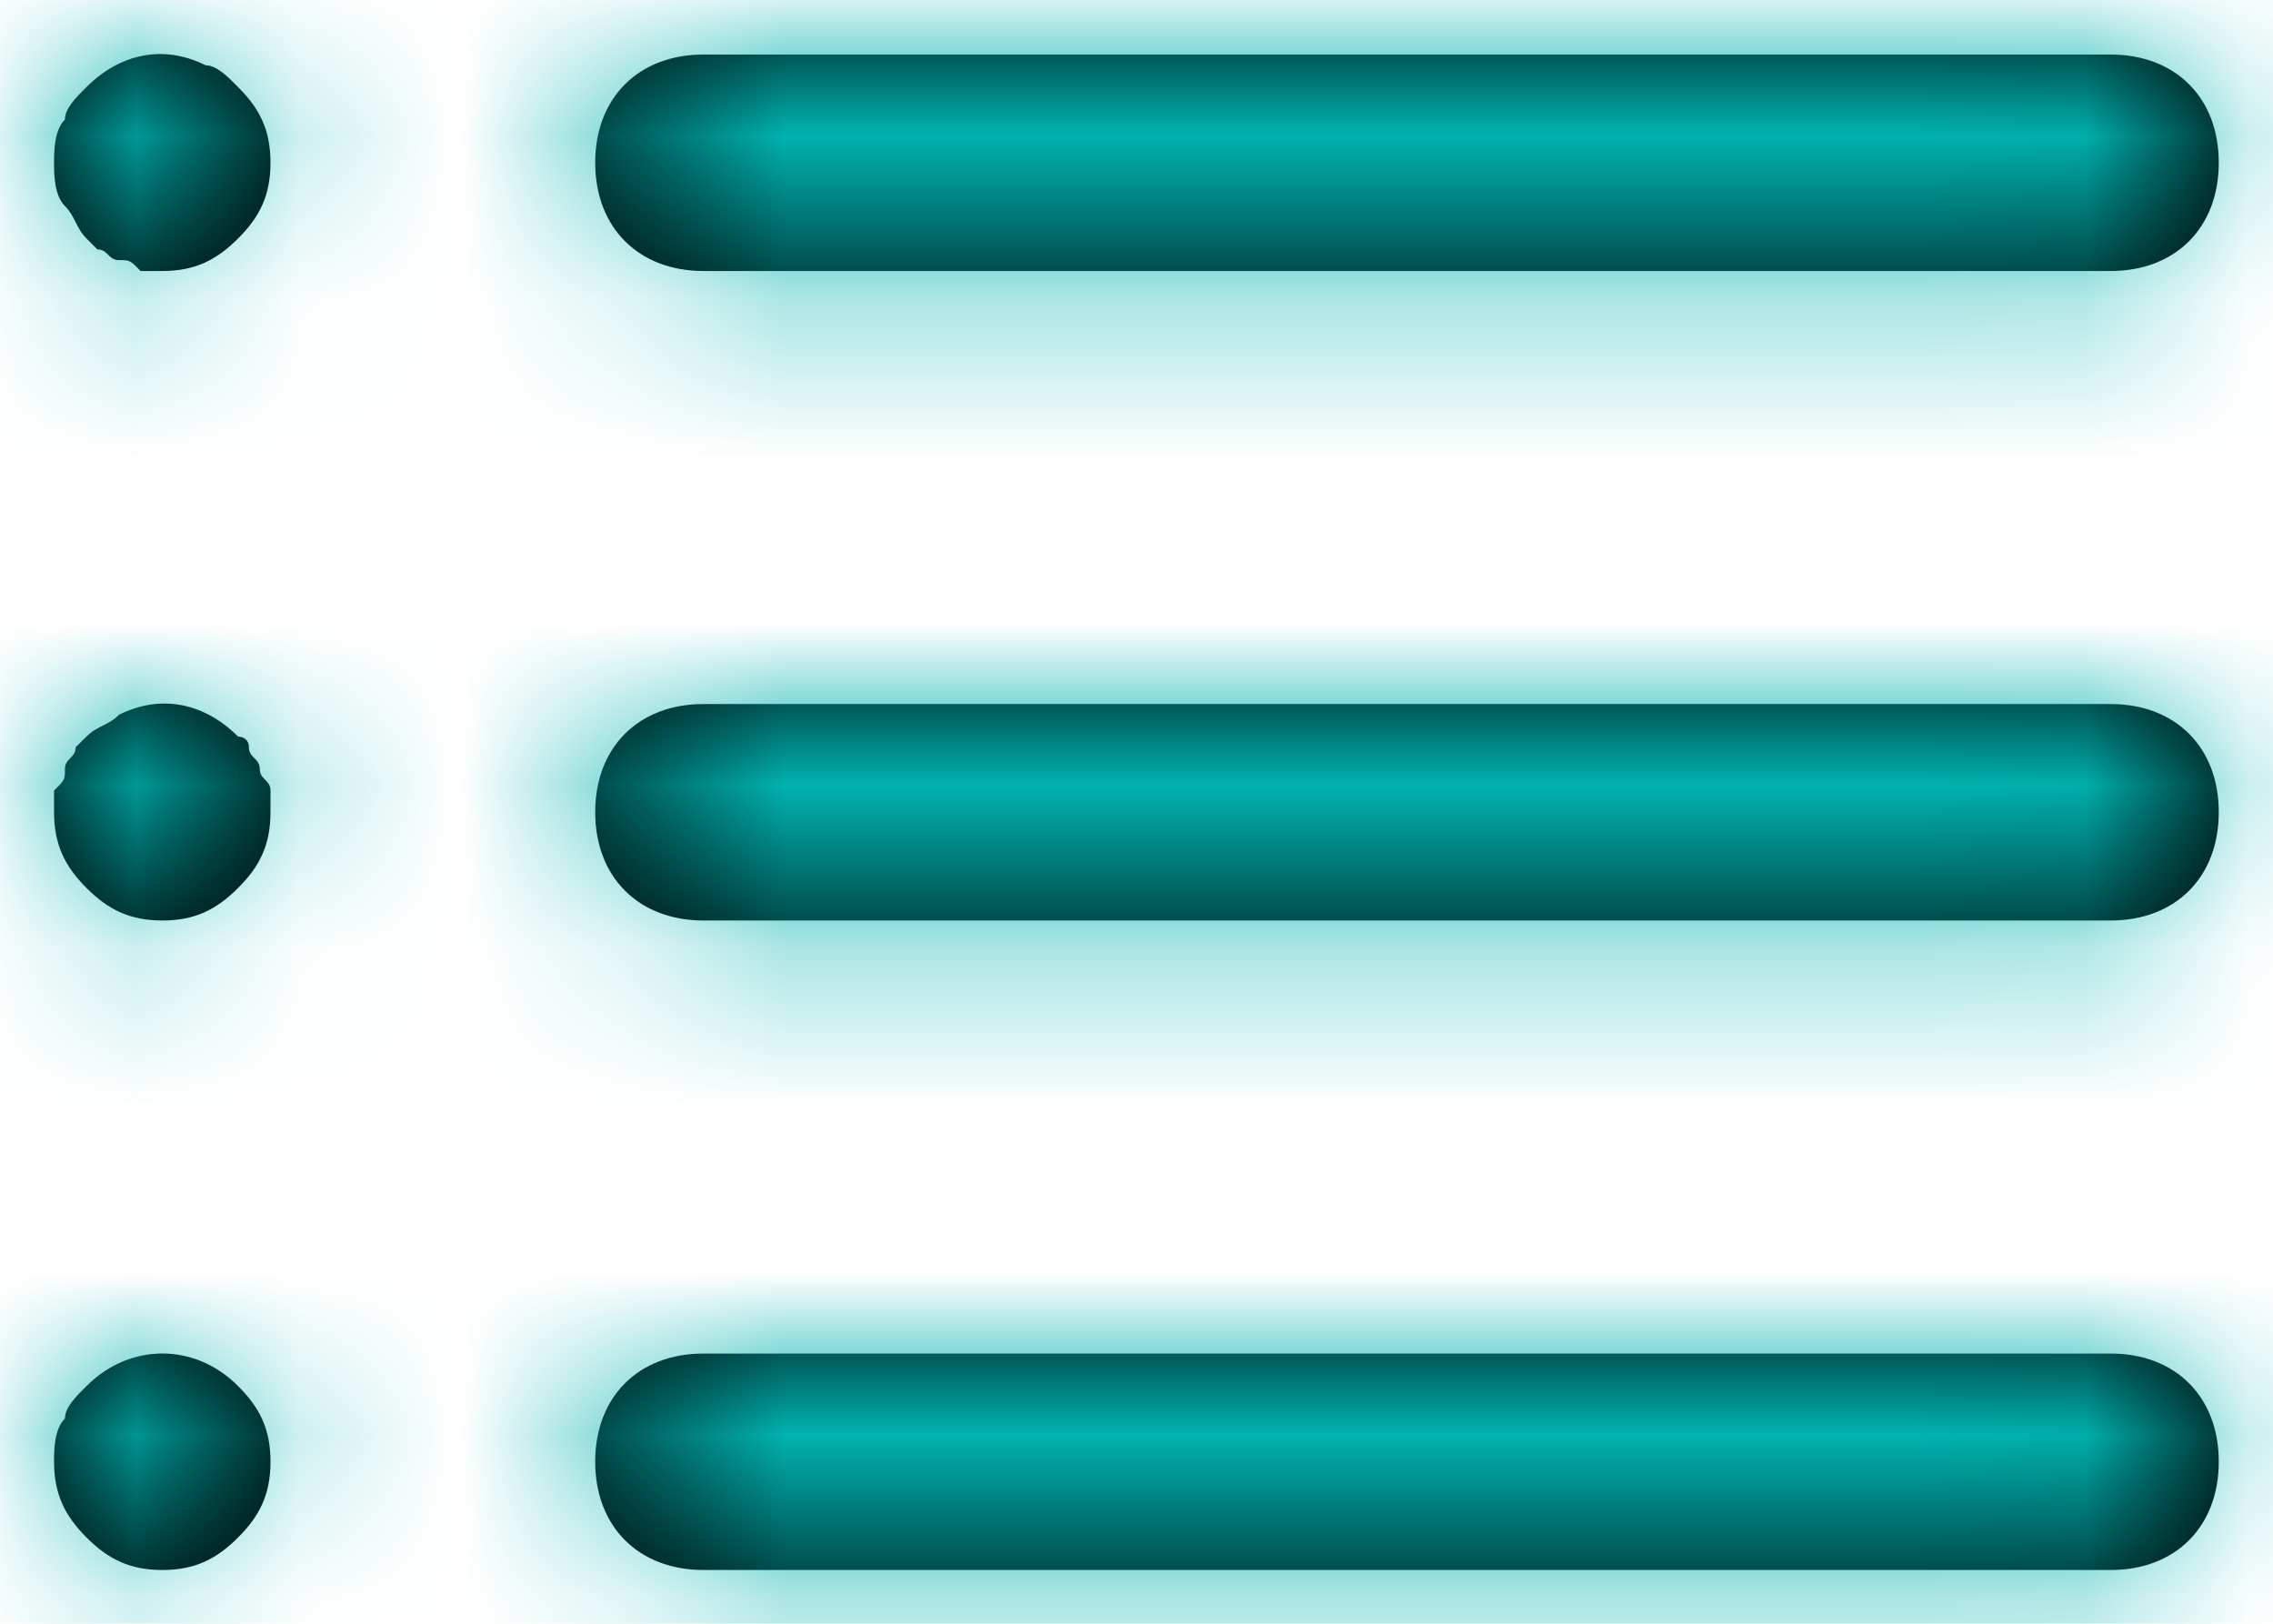 <?xml version="1.0" encoding="UTF-8"?>
<svg width="14px" height="10px" viewBox="0 0 14 10" version="1.1" xmlns="http://www.w3.org/2000/svg" xmlns:xlink="http://www.w3.org/1999/xlink">
    <title>EFEDCAB5-9647-4595-B7E5-528257B45667</title>
    <defs>
        <path d="M3.333,0.669 C3.333,0.269 3.6,0.003 4,0.003 L12.667,0.003 C13.067,0.003 13.333,0.269 13.333,0.669 C13.333,1.069 13.067,1.336 12.667,1.336 L4,1.336 C3.6,1.336 3.333,1.069 3.333,0.669 Z M12.667,4.003 L4,4.003 C3.6,4.003 3.333,4.269 3.333,4.669 C3.333,5.069 3.6,5.336 4,5.336 L12.667,5.336 C13.067,5.336 13.333,5.069 13.333,4.669 C13.333,4.269 13.067,4.003 12.667,4.003 Z M12.667,8.003 L4,8.003 C3.6,8.003 3.333,8.269 3.333,8.669 C3.333,9.069 3.6,9.336 4,9.336 L12.667,9.336 C13.067,9.336 13.333,9.069 13.333,8.669 C13.333,8.269 13.067,8.003 12.667,8.003 Z M0.933,0.069 C0.667,-0.064 0.4,0.003 0.2,0.203 C0.133,0.269 0.067,0.336 0.067,0.403 C0,0.469 0,0.603 0,0.669 C0,0.736 0,0.869 0.067,0.936 C0.133,1.003 0.133,1.069 0.2,1.136 C0.2,1.136 0.267,1.203 0.267,1.203 C0.333,1.203 0.333,1.269 0.4,1.269 C0.467,1.269 0.467,1.269 0.533,1.336 C0.6,1.336 0.6,1.336 0.667,1.336 C0.867,1.336 1,1.269 1.133,1.136 C1.267,1.003 1.333,0.869 1.333,0.669 C1.333,0.469 1.267,0.336 1.133,0.203 C1.067,0.136 1,0.069 0.933,0.069 Z M1.267,4.403 C1.267,4.336 1.2,4.336 1.2,4.269 C1.2,4.203 1.133,4.203 1.133,4.203 C0.933,4.003 0.667,3.936 0.4,4.069 C0.333,4.136 0.267,4.136 0.2,4.203 C0.2,4.203 0.133,4.269 0.133,4.269 C0.133,4.336 0.067,4.336 0.067,4.403 C0.067,4.469 0.067,4.469 0,4.536 C0,4.603 0,4.603 0,4.669 C0,4.869 0.067,5.003 0.2,5.136 C0.333,5.269 0.467,5.336 0.667,5.336 C0.867,5.336 1,5.269 1.133,5.136 C1.267,5.003 1.333,4.869 1.333,4.669 C1.333,4.603 1.333,4.603 1.333,4.536 C1.333,4.469 1.267,4.469 1.267,4.403 Z M0.2,8.203 C0.133,8.269 0.067,8.336 0.067,8.403 C0,8.469 0,8.603 0,8.669 C0,8.869 0.067,9.003 0.2,9.136 C0.333,9.269 0.467,9.336 0.667,9.336 C0.867,9.336 1,9.269 1.133,9.136 C1.267,9.003 1.333,8.869 1.333,8.669 C1.333,8.469 1.267,8.336 1.133,8.203 C0.867,7.936 0.467,7.936 0.2,8.203 Z" id="path-1"></path>
    </defs>
    <g id="REX-desktop" stroke="none" stroke-width="1" fill="none" fill-rule="evenodd">
        <g id="05.1-Dashboard---empty" transform="translate(-1252, -305)">
            <g id="Group-3" transform="translate(1187, 295)">
                <g id="icon-/-list" transform="translate(65.333, 10.333)">
                    <mask id="mask-2" fill="white">
                        <use xlink:href="#path-1"></use>
                    </mask>
                    <use id="Mask" fill="#000000" fill-rule="nonzero" xlink:href="#path-1"></use>
                    <g id="Icon-Color" mask="url(#mask-2)" fill="#00b3b0">
                        <g transform="translate(-1.333, -3.333)" id="Shape">
                            <rect x="0" y="0" width="16" height="16"></rect>
                        </g>
                    </g>
                </g>
            </g>
        </g>
    </g>
</svg>
